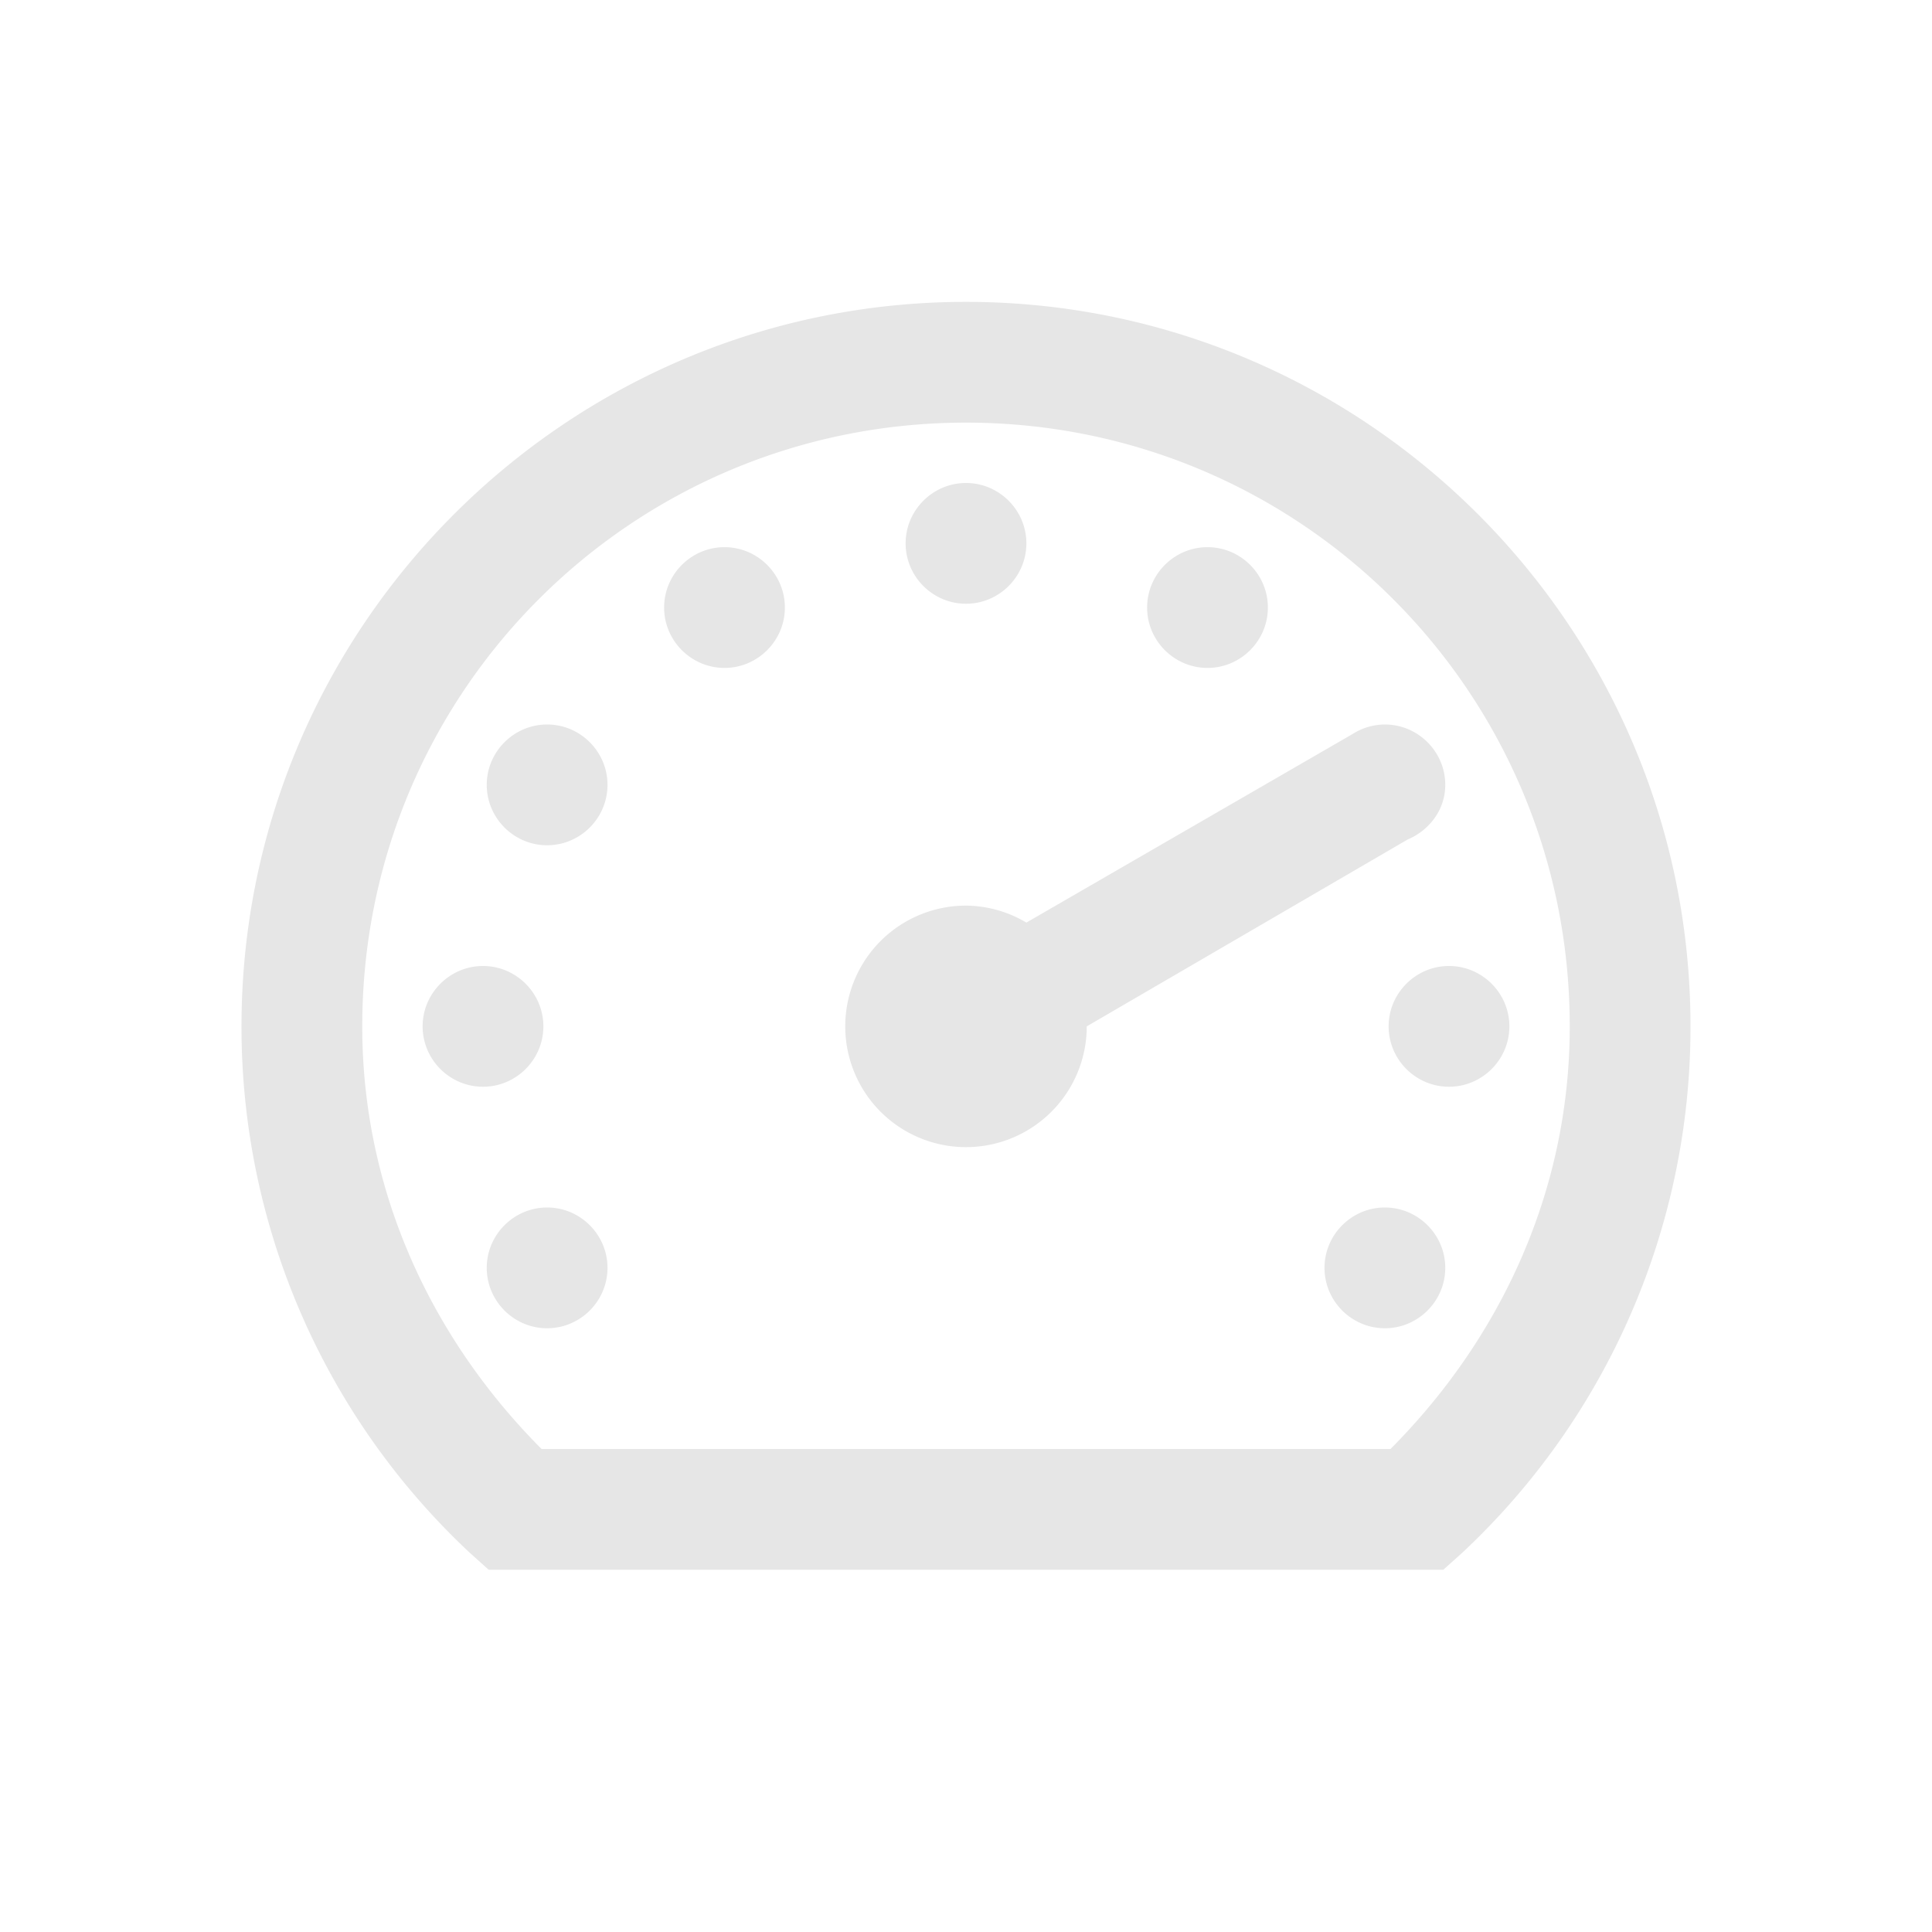 <svg xmlns="http://www.w3.org/2000/svg" viewBox="0 0 32 32" fill="#e6e6e6"><path d="M16 5C9.383 5 4 10.383 4 17a11.92 11.92 0 0 0 3.781 8.719l.313.281h15.812l.313-.281A11.918 11.918 0 0 0 28 17c0-6.617-5.383-12-12-12zm0 2c5.535 0 10 4.465 10 10 0 2.754-1.168 5.191-2.969 7H8.97C7.168 22.191 6 19.754 6 17c0-5.535 4.465-10 10-10zm0 1c-.55 0-1 .45-1 1s.45 1 1 1 1-.45 1-1-.45-1-1-1zm-4 1.063c-.55 0-1 .449-1 1 0 .55.45 1 1 1s1-.45 1-1c0-.551-.45-1-1-1zm8 0c-.55 0-1 .449-1 1 0 .55.45 1 1 1s1-.45 1-1c0-.551-.45-1-1-1zM9.062 12c-.55 0-1 .45-1 1s.45 1 1 1c.551 0 1-.45 1-1s-.449-1-1-1zm13.876 0a.996.996 0 0 0-.532.156L17 15.281A1.984 1.984 0 0 0 16 15a1.999 1.999 0 1 0 0 4 2 2 0 0 0 2-2l5.313-3.094c.359-.152.625-.492.625-.906 0-.55-.45-1-1-1zM8 16c-.55 0-1 .45-1 1s.45 1 1 1 1-.45 1-1-.45-1-1-1zm16 0c-.55 0-1 .45-1 1s.45 1 1 1 1-.45 1-1-.45-1-1-1zM9.062 20c-.55 0-1 .45-1 1s.45 1 1 1c.551 0 1-.45 1-1s-.449-1-1-1zm13.876 0c-.551 0-1 .45-1 1s.449 1 1 1c.55 0 1-.45 1-1s-.45-1-1-1z"/></svg>